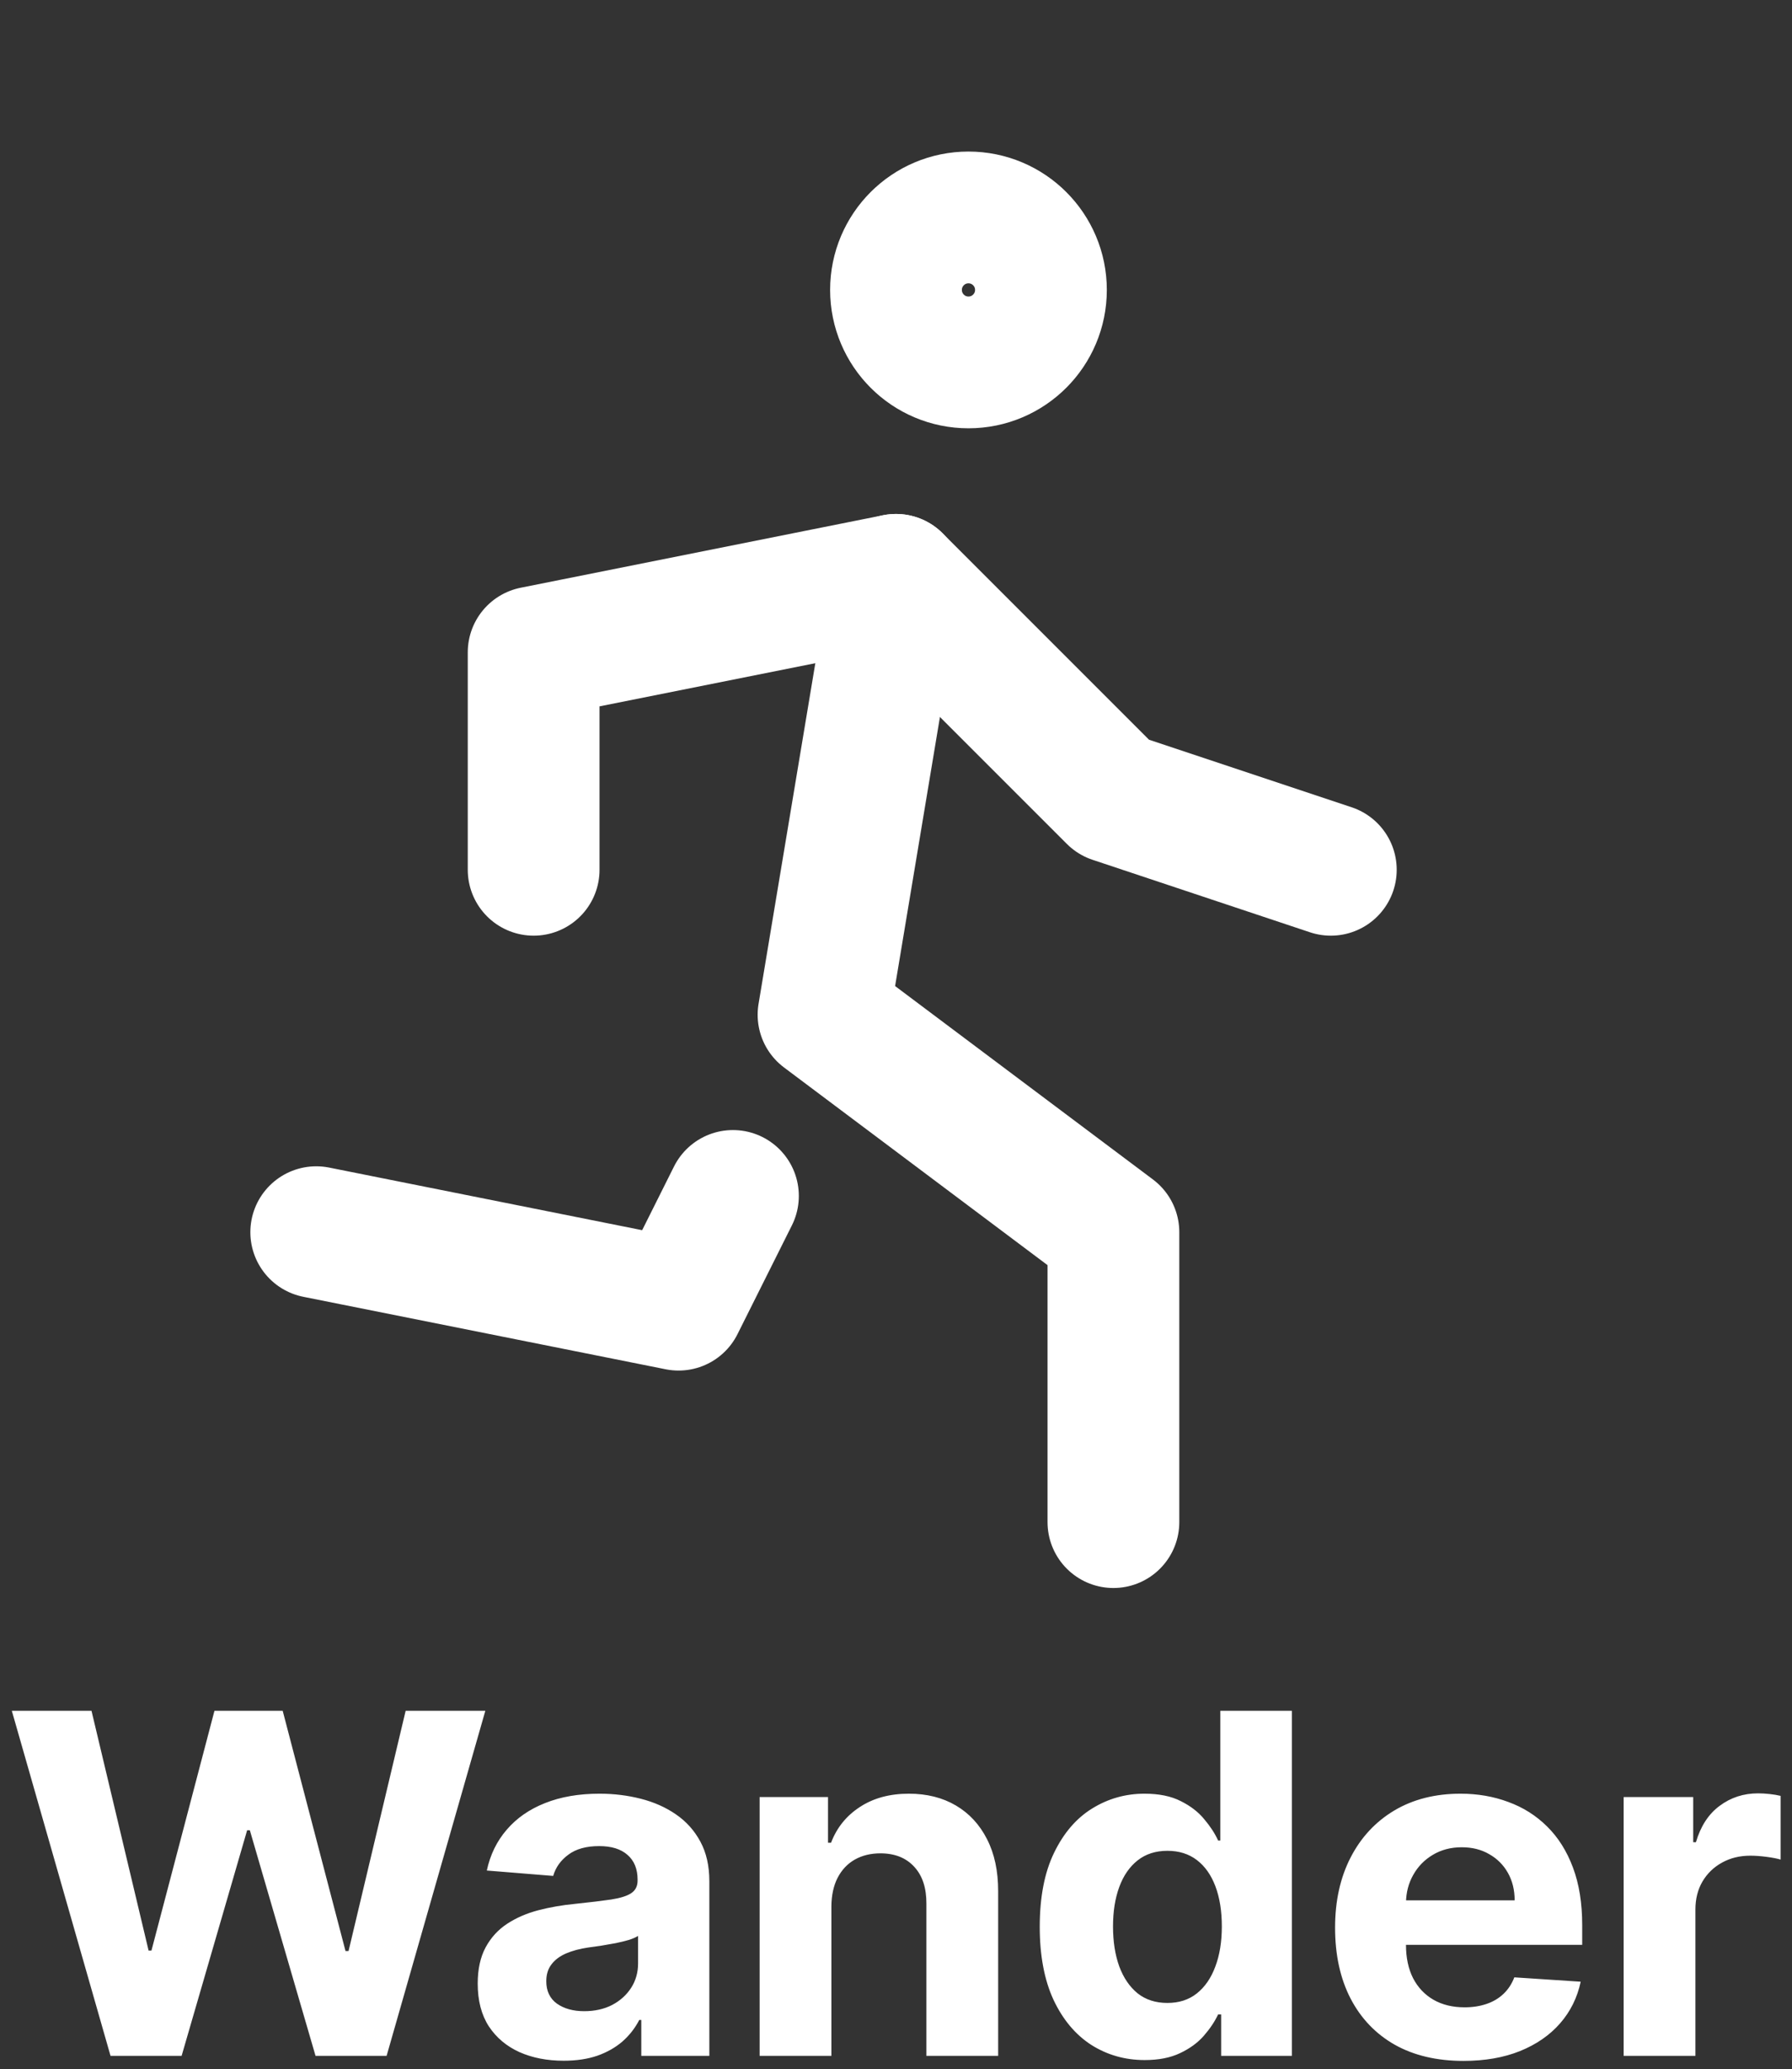 <svg width="136" height="157" viewBox="0 0 136 157" fill="none" xmlns="http://www.w3.org/2000/svg">
<rect x="0" y="0" width="136" height="157" fill="#333333" stroke="none"/>
<path d="M73.5 27.5C76.538 27.5 79 25.038 79 22C79 18.962 76.538 16.5 73.5 16.5C70.462 16.5 68 18.962 68 22C68 25.038 70.462 27.5 73.5 27.5Z" stroke="white" stroke-width="10" stroke-linecap="round" stroke-linejoin="round"/>
<path d="M24 93.5L51.5 99L55.625 90.75" stroke="white" stroke-width="10" stroke-linecap="round" stroke-linejoin="round"/>
<path d="M84.5 115.5V93.5L62.5 77L68 44" stroke="white" stroke-width="10" stroke-linecap="round" stroke-linejoin="round"/>
<path d="M40.5 66V49.5L68 44L84.5 60.5L101 66" stroke="white" stroke-width="10" stroke-linecap="round" stroke-linejoin="round"/>
<path d="M8.388 156L0.897 129.818H6.944L11.277 148.01H11.495L16.276 129.818H21.454L26.222 148.048H26.452L30.786 129.818H36.833L29.341 156H23.947L18.961 138.882H18.756L13.783 156H8.388ZM42.775 156.371C41.523 156.371 40.406 156.153 39.426 155.719C38.446 155.276 37.67 154.624 37.099 153.763C36.537 152.893 36.255 151.811 36.255 150.516C36.255 149.425 36.456 148.509 36.856 147.767C37.257 147.026 37.802 146.429 38.493 145.977C39.183 145.526 39.967 145.185 40.845 144.955C41.731 144.724 42.66 144.562 43.632 144.469C44.774 144.349 45.694 144.239 46.393 144.136C47.092 144.026 47.599 143.864 47.915 143.651C48.23 143.437 48.388 143.122 48.388 142.705V142.628C48.388 141.818 48.132 141.192 47.62 140.749C47.118 140.305 46.402 140.084 45.473 140.084C44.493 140.084 43.713 140.301 43.133 140.736C42.554 141.162 42.17 141.699 41.983 142.347L36.946 141.938C37.202 140.744 37.704 139.713 38.454 138.844C39.204 137.966 40.172 137.293 41.356 136.824C42.55 136.347 43.93 136.108 45.498 136.108C46.589 136.108 47.633 136.236 48.63 136.491C49.636 136.747 50.527 137.143 51.302 137.68C52.086 138.217 52.704 138.908 53.156 139.751C53.608 140.587 53.834 141.588 53.834 142.756V156H48.669V153.277H48.515C48.2 153.891 47.778 154.432 47.25 154.901C46.721 155.361 46.086 155.723 45.345 155.987C44.603 156.243 43.747 156.371 42.775 156.371ZM44.335 152.612C45.136 152.612 45.843 152.455 46.457 152.139C47.071 151.815 47.552 151.381 47.902 150.835C48.251 150.29 48.426 149.672 48.426 148.982V146.898C48.255 147.009 48.021 147.111 47.723 147.205C47.433 147.29 47.105 147.371 46.738 147.447C46.372 147.516 46.005 147.58 45.639 147.639C45.273 147.69 44.94 147.737 44.642 147.78C44.003 147.874 43.444 148.023 42.967 148.227C42.49 148.432 42.119 148.709 41.855 149.058C41.591 149.399 41.459 149.825 41.459 150.337C41.459 151.078 41.727 151.645 42.264 152.037C42.809 152.42 43.5 152.612 44.335 152.612ZM63.097 144.648V156H57.651V136.364H62.841V139.828H63.071C63.506 138.686 64.234 137.783 65.257 137.118C66.28 136.445 67.52 136.108 68.977 136.108C70.341 136.108 71.53 136.406 72.544 137.003C73.558 137.599 74.347 138.452 74.909 139.56C75.472 140.659 75.753 141.972 75.753 143.497V156H70.307V144.469C70.316 143.267 70.009 142.33 69.386 141.656C68.764 140.974 67.908 140.634 66.817 140.634C66.084 140.634 65.436 140.791 64.874 141.107C64.32 141.422 63.885 141.882 63.57 142.487C63.263 143.084 63.105 143.804 63.097 144.648ZM86.873 156.32C85.382 156.32 84.031 155.936 82.82 155.169C81.619 154.393 80.664 153.256 79.957 151.756C79.258 150.247 78.909 148.398 78.909 146.207C78.909 143.957 79.271 142.087 79.995 140.595C80.72 139.095 81.683 137.974 82.884 137.233C84.095 136.483 85.42 136.108 86.86 136.108C87.96 136.108 88.876 136.295 89.609 136.67C90.35 137.037 90.947 137.497 91.399 138.051C91.859 138.597 92.208 139.134 92.447 139.662H92.613V129.818H98.046V156H92.677V152.855H92.447C92.191 153.401 91.829 153.942 91.36 154.479C90.9 155.007 90.299 155.446 89.558 155.795C88.825 156.145 87.93 156.32 86.873 156.32ZM88.599 151.986C89.477 151.986 90.218 151.747 90.823 151.27C91.437 150.784 91.906 150.107 92.23 149.237C92.562 148.368 92.728 147.349 92.728 146.182C92.728 145.014 92.566 144 92.242 143.139C91.918 142.278 91.45 141.614 90.836 141.145C90.222 140.676 89.477 140.442 88.599 140.442C87.704 140.442 86.95 140.685 86.336 141.17C85.722 141.656 85.258 142.33 84.943 143.19C84.627 144.051 84.47 145.048 84.47 146.182C84.47 147.324 84.627 148.334 84.943 149.212C85.266 150.081 85.731 150.763 86.336 151.257C86.95 151.743 87.704 151.986 88.599 151.986ZM111.065 156.384C109.045 156.384 107.306 155.974 105.849 155.156C104.4 154.33 103.284 153.162 102.499 151.653C101.715 150.136 101.323 148.342 101.323 146.271C101.323 144.251 101.715 142.479 102.499 140.953C103.284 139.428 104.387 138.239 105.811 137.386C107.242 136.534 108.921 136.108 110.848 136.108C112.143 136.108 113.349 136.317 114.465 136.734C115.59 137.143 116.571 137.761 117.406 138.588C118.249 139.415 118.906 140.455 119.374 141.707C119.843 142.952 120.078 144.409 120.078 146.08V147.575H103.497V144.2H114.951C114.951 143.416 114.781 142.722 114.44 142.116C114.099 141.511 113.626 141.038 113.021 140.697C112.424 140.348 111.73 140.173 110.937 140.173C110.11 140.173 109.377 140.365 108.738 140.749C108.107 141.124 107.613 141.631 107.255 142.27C106.897 142.901 106.714 143.604 106.705 144.379V147.588C106.705 148.56 106.884 149.399 107.242 150.107C107.609 150.814 108.124 151.359 108.789 151.743C109.454 152.126 110.242 152.318 111.154 152.318C111.759 152.318 112.313 152.233 112.816 152.062C113.319 151.892 113.749 151.636 114.107 151.295C114.465 150.955 114.738 150.537 114.926 150.043L119.963 150.375C119.707 151.585 119.183 152.642 118.39 153.545C117.606 154.44 116.592 155.139 115.348 155.642C114.112 156.136 112.684 156.384 111.065 156.384ZM123.224 156V136.364H128.503V139.79H128.708C129.066 138.571 129.667 137.651 130.511 137.028C131.354 136.398 132.326 136.082 133.425 136.082C133.698 136.082 133.992 136.099 134.307 136.134C134.623 136.168 134.9 136.214 135.138 136.274V141.107C134.883 141.03 134.529 140.962 134.077 140.902C133.626 140.842 133.212 140.812 132.837 140.812C132.036 140.812 131.32 140.987 130.69 141.337C130.067 141.678 129.573 142.155 129.207 142.768C128.849 143.382 128.67 144.089 128.67 144.891V156H123.224Z" fill="white"/>
</svg>
